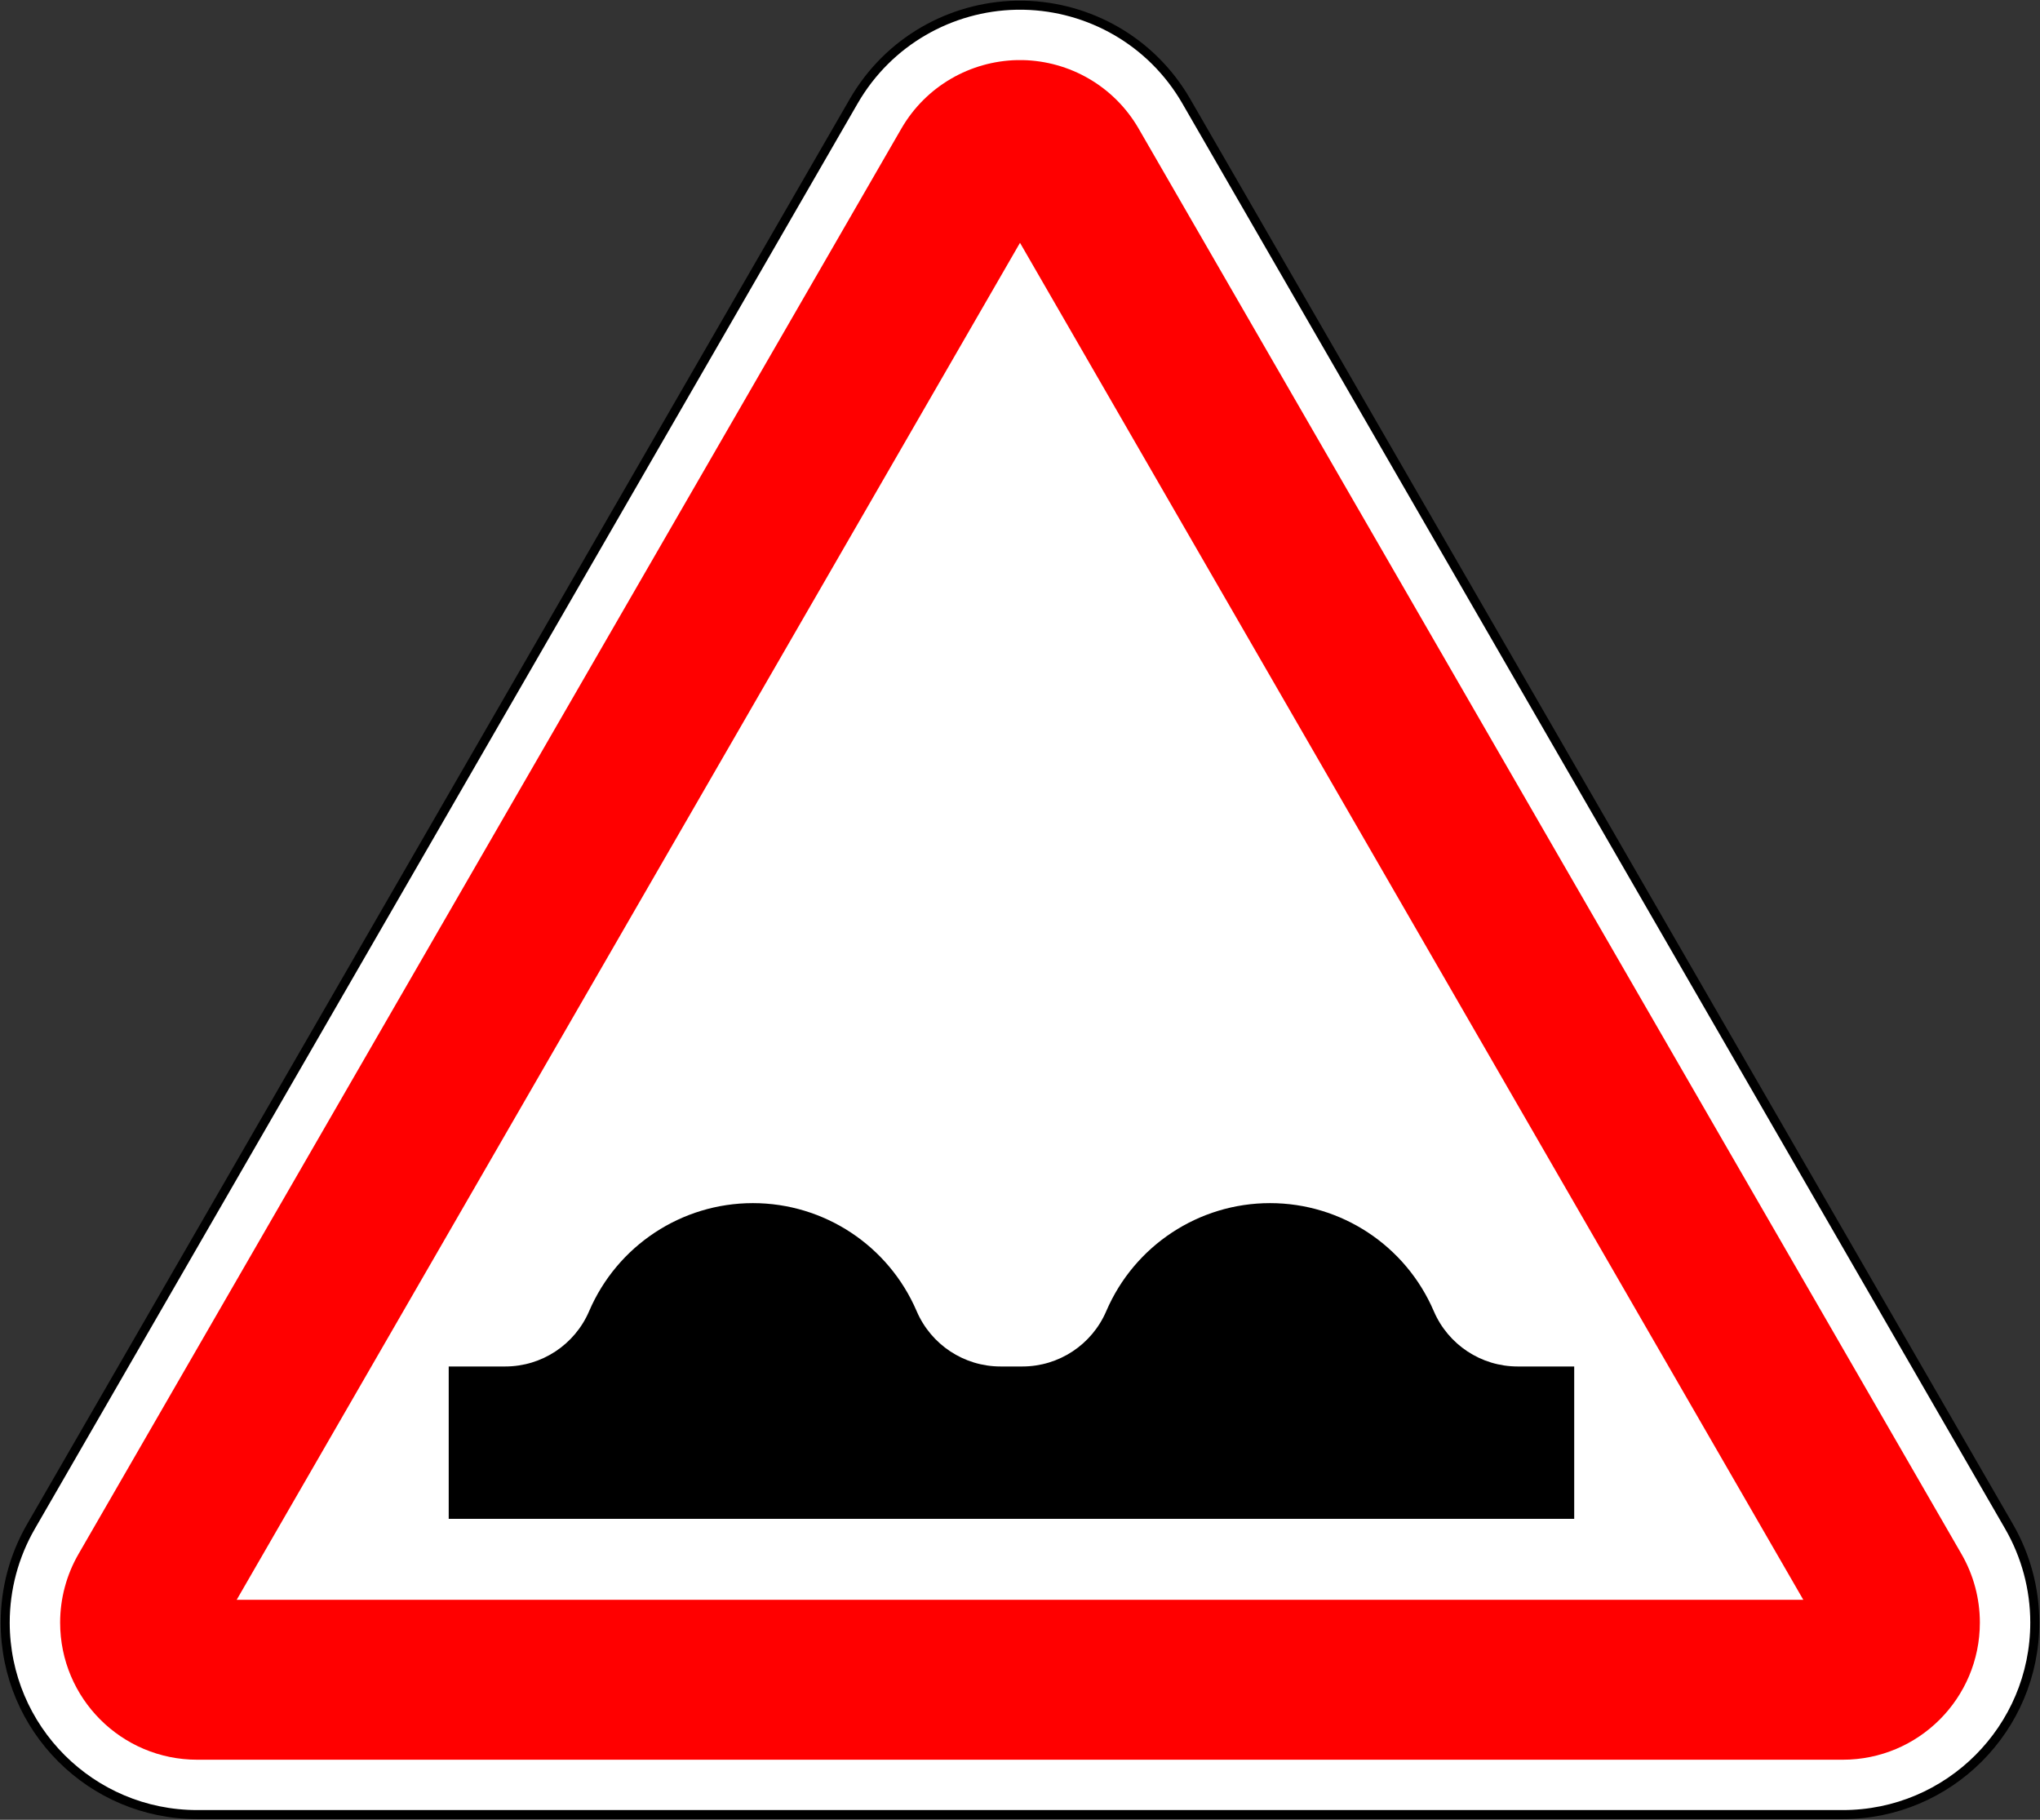 <?xml version="1.0" encoding="UTF-8" standalone="no"?>
<!-- Created with Inkscape (http://www.inkscape.org/) -->
<svg xmlns:dc="http://purl.org/dc/elements/1.1/" xmlns:cc="http://creativecommons.org/ns#" xmlns:rdf="http://www.w3.org/1999/02/22-rdf-syntax-ns#" xmlns:svg="http://www.w3.org/2000/svg" xmlns="http://www.w3.org/2000/svg" xmlns:sodipodi="http://sodipodi.sourceforge.net/DTD/sodipodi-0.dtd" xmlns:inkscape="http://www.inkscape.org/namespaces/inkscape" width="902.128" height="804.604" id="svg2" sodipodi:version="0.32" inkscape:version="0.91 r13725" version="1.0" sodipodi:docname="AJAX.svg" inkscape:output_extension="org.inkscape.output.svg.inkscape" sodipodi:modified="true">
  <rect width="100%" height="100%" fill="#333333" stroke="none"/>
  <defs id="defs4"/>
  <sodipodi:namedview id="base" pagecolor="#ffffff" bordercolor="#666666" borderopacity="1.0" gridtolerance="10000" guidetolerance="10" objecttolerance="10" inkscape:pageopacity="0.0" inkscape:pageshadow="2" inkscape:zoom="0.84169814" inkscape:cx="677.90186" inkscape:cy="272.16315" inkscape:document-units="px" inkscape:current-layer="layer1" showgrid="true" showguides="true" width="2700px" height="1500px" inkscape:window-width="1920" inkscape:window-height="1057" inkscape:window-x="-8" inkscape:window-y="-8" fit-margin-top="2.3" fit-margin-left="2.3" fit-margin-right="2.3" fit-margin-bottom="2.3" inkscape:window-maximized="1"/>
  <g inkscape:label="Layer 1" inkscape:groupmode="layer" id="layer1" transform="translate(4090.019,6420.247)">
    <g id="g3968" transform="matrix(13.265,0,0,-13.265,-1827.207,-2193.481)"/>
    <g id="g3968-1" transform="matrix(13.265,0,0,-13.265,-1827.207,-2193.481)"/>
    <path style="fill:#ffffff;stroke:#000000;stroke-width:4;stroke-miterlimit:4;stroke-dasharray:none;stroke-opacity:1" d="m -3640.799,-6417.936 c -28.668,0.642 -56.305,15.791 -71.69,42.439 l -363.855,630.207 c -7.451,12.906 -11.375,27.536 -11.375,42.439 0,46.888 38.02,84.909 84.909,84.909 l 363.855,0 363.855,0 c 46.889,0 84.909,-38.021 84.909,-84.909 0,-14.903 -3.925,-29.533 -11.375,-42.439 l -363.855,-630.207 c -15.385,-26.648 -43.022,-41.796 -71.69,-42.439 -0.61,-0.014 -3.078,-0.014 -3.688,0 z" id="path12" inkscape:connector-curvature="0" sodipodi:nodetypes="cccsscsscccc"/>
    <path style="fill:#ff0000;fill-opacity:1;fill-rule:evenodd;stroke:none" d="m -3637.674,-6393.676 c 20.476,0.459 40.23,11.31 51.219,30.344 l 363.846,630.192 c 5.322,9.219 8.125,19.668 8.125,30.313 0,33.49 -27.135,60.626 -60.625,60.626 l -363.847,0 -363.846,0 c -33.49,0 -60.625,-27.135 -60.625,-60.626 0,-10.644 2.803,-21.094 8.125,-30.313 l 363.846,-630.192 c 10.99,-19.034 30.743,-29.885 51.219,-30.344 0.43,-0.01 2.133,-0.02 2.563,0 z" id="path18" inkscape:connector-curvature="0" sodipodi:nodetypes="cscsscsscscc"/>
    <path inkscape:connector-curvature="0" style="clip-rule:evenodd;fill:#ffffff;fill-rule:evenodd;stroke:none" id="path3014" d="m -3638.955,-6312.885 346.4,599.984 -692.8,0 z" sodipodi:nodetypes="cccc"/>
    <path inkscape:connector-curvature="0" d="m -3393.871,-5816.073 -25.023,0 c -16.127,0 -30.704,-9.618 -37.074,-24.458 -12.447,-28.988 -40.919,-47.767 -72.418,-47.767 -31.508,0 -59.98,18.779 -72.426,47.767 -6.372,14.839 -20.949,24.458 -37.076,24.458 l -9.689,0 c -16.121,0 -30.706,-9.618 -37.074,-24.458 -12.441,-28.988 -40.919,-47.767 -72.422,-47.767 -31.499,0 -59.978,18.779 -72.418,47.767 -6.37,14.839 -20.953,24.458 -37.074,24.458 l -25.023,0 0,67.372 497.716,0 0,-67.372 z" style="fill:#000000;fill-opacity:1;fill-rule:evenodd;stroke:none" id="path8409"/>
  </g>
</svg>